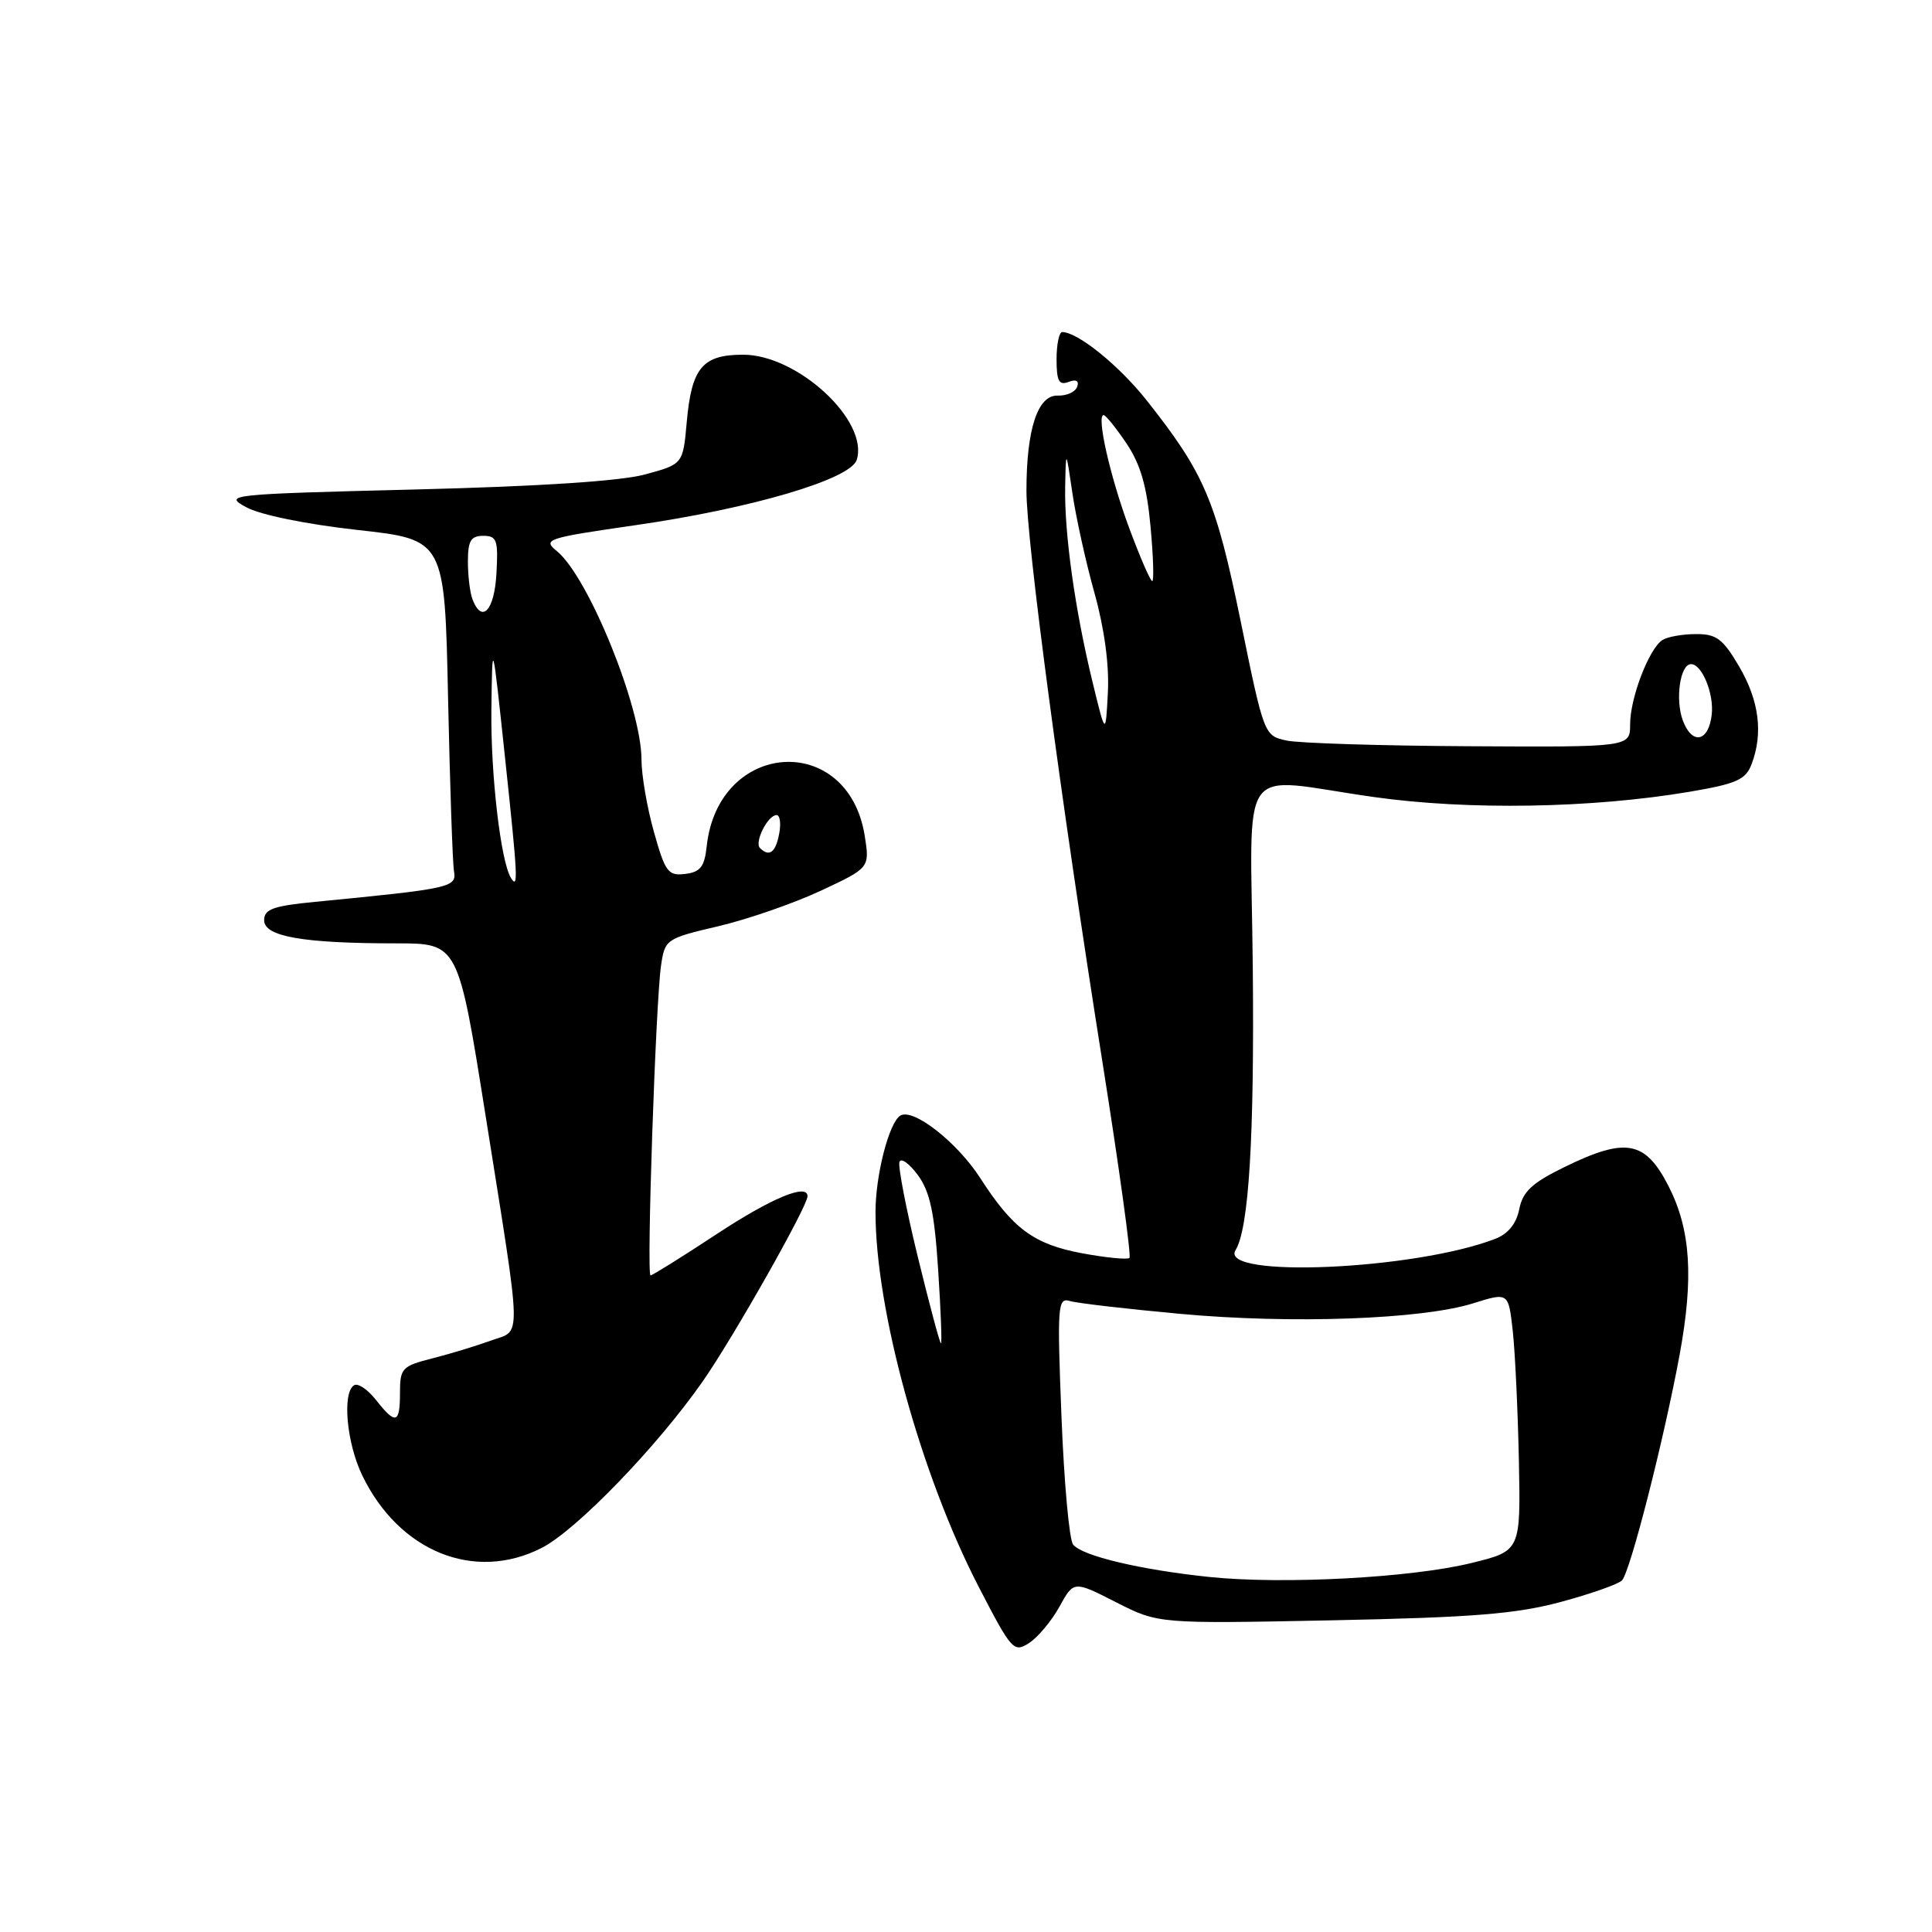 <?xml version="1.0" encoding="UTF-8" standalone="no"?>
<!DOCTYPE svg PUBLIC "-//W3C//DTD SVG 1.1//EN" "http://www.w3.org/Graphics/SVG/1.1/DTD/svg11.dtd" >
<svg xmlns="http://www.w3.org/2000/svg" xmlns:xlink="http://www.w3.org/1999/xlink" version="1.1" viewBox="0 0 256 256">
 <g >
 <path fill="currentColor"
d=" M 140.39 212.88 C 142.28 209.45 142.28 209.45 147.89 212.31 C 153.50 215.16 153.50 215.16 176.50 214.70 C 195.17 214.32 200.87 213.86 206.80 212.27 C 210.81 211.19 214.47 209.90 214.93 209.40 C 216.03 208.20 220.48 190.76 222.56 179.50 C 224.44 169.28 224.03 162.93 221.10 157.19 C 218.01 151.13 215.44 150.66 207.30 154.64 C 203.00 156.74 201.77 157.89 201.31 160.22 C 200.92 162.16 199.83 163.50 198.11 164.16 C 187.39 168.29 161.39 169.41 163.72 165.64 C 165.48 162.80 166.22 150.64 166.00 128.25 C 165.73 100.06 163.63 103.02 182.04 105.61 C 194.55 107.38 210.90 107.10 223.84 104.92 C 230.09 103.86 231.31 103.32 232.09 101.27 C 233.65 97.17 233.10 92.85 230.46 88.34 C 228.29 84.64 227.44 84.00 224.71 84.02 C 222.94 84.02 220.95 84.38 220.29 84.80 C 218.51 85.93 216.00 92.47 216.00 95.97 C 216.00 99.00 216.00 99.00 194.75 98.88 C 183.06 98.82 172.15 98.48 170.50 98.13 C 167.51 97.49 167.49 97.45 164.40 82.34 C 161.12 66.32 159.60 62.73 151.97 53.09 C 148.32 48.46 142.82 44.01 140.75 44.00 C 140.34 44.00 140.00 45.62 140.00 47.61 C 140.00 50.49 140.32 51.09 141.58 50.61 C 142.59 50.22 143.01 50.45 142.73 51.25 C 142.49 51.94 141.33 52.46 140.15 52.42 C 137.51 52.32 136.01 56.86 136.01 65.00 C 136.00 71.62 140.59 106.13 146.10 140.86 C 148.31 154.80 149.91 166.42 149.66 166.68 C 149.40 166.93 146.59 166.66 143.41 166.07 C 137.00 164.88 134.22 162.83 129.90 156.12 C 126.83 151.34 120.98 146.77 119.29 147.83 C 117.80 148.76 116.01 155.71 116.01 160.57 C 115.99 173.51 122.00 195.38 129.65 210.20 C 134.05 218.71 134.33 219.02 136.37 217.70 C 137.54 216.94 139.35 214.77 140.39 212.88 Z  M 71.79 205.10 C 76.40 202.74 87.12 191.64 93.14 183.00 C 97.16 177.24 107.00 159.85 107.00 158.51 C 107.00 156.76 102.24 158.74 95.00 163.50 C 90.40 166.53 86.44 169.00 86.20 169.00 C 85.65 169.00 86.88 132.84 87.59 127.95 C 88.10 124.46 88.24 124.36 95.18 122.73 C 99.06 121.82 105.17 119.70 108.75 118.03 C 115.25 114.99 115.25 114.99 114.58 110.74 C 112.36 96.91 95.16 98.06 93.64 112.15 C 93.35 114.85 92.80 115.56 90.79 115.80 C 88.53 116.08 88.14 115.55 86.65 110.24 C 85.74 107.01 85.00 102.70 85.00 100.65 C 85.00 93.75 77.95 76.40 73.78 73.02 C 71.87 71.47 72.42 71.29 84.13 69.60 C 99.58 67.38 112.70 63.51 113.52 60.94 C 115.16 55.77 105.70 47.00 98.47 47.00 C 93.09 47.00 91.64 48.72 91.00 55.90 C 90.50 61.50 90.50 61.50 85.50 62.86 C 82.26 63.75 71.50 64.45 55.00 64.86 C 30.19 65.48 29.58 65.55 32.63 67.21 C 34.47 68.22 40.54 69.46 47.35 70.22 C 58.93 71.50 58.93 71.50 59.37 92.50 C 59.62 104.05 59.97 114.39 60.16 115.47 C 60.52 117.58 59.75 117.75 41.75 119.50 C 36.18 120.04 35.00 120.47 35.00 121.94 C 35.00 124.10 40.15 125.00 52.50 125.00 C 60.71 125.00 60.71 125.00 64.33 147.75 C 69.24 178.67 69.18 176.12 65.00 177.65 C 63.08 178.35 59.59 179.41 57.25 180.00 C 53.28 181.01 53.00 181.30 53.00 184.54 C 53.00 188.66 52.44 188.83 49.81 185.49 C 48.73 184.11 47.43 183.24 46.92 183.55 C 45.32 184.54 45.92 191.21 48.01 195.52 C 52.90 205.62 62.90 209.65 71.79 205.10 Z  M 160.27 208.96 C 151.14 208.01 143.37 206.17 142.19 204.66 C 141.68 204.02 140.99 196.38 140.65 187.69 C 140.07 172.98 140.15 171.91 141.76 172.39 C 142.72 172.68 149.28 173.44 156.36 174.09 C 171.13 175.45 188.37 174.83 195.19 172.70 C 199.88 171.23 199.88 171.23 200.45 176.37 C 200.76 179.19 201.12 186.90 201.26 193.50 C 201.50 205.50 201.50 205.50 195.00 207.10 C 187.07 209.06 170.05 209.97 160.27 208.96 Z  M 121.61 166.53 C 120.07 160.22 118.98 154.57 119.18 153.97 C 119.38 153.37 120.47 154.15 121.61 155.69 C 123.22 157.88 123.82 160.65 124.31 168.25 C 124.66 173.61 124.83 178.00 124.68 178.00 C 124.53 178.00 123.15 172.84 121.61 166.53 Z  M 223.00 95.51 C 221.94 92.72 222.62 88.00 224.07 88.00 C 225.53 88.00 227.14 91.96 226.81 94.72 C 226.39 98.30 224.23 98.75 223.00 95.51 Z  M 144.76 90.34 C 142.44 80.82 141.02 70.63 141.14 64.50 C 141.24 59.50 141.24 59.50 142.10 65.35 C 142.57 68.57 143.89 74.53 145.03 78.60 C 146.33 83.26 146.99 88.11 146.80 91.74 C 146.50 97.50 146.50 97.50 144.76 90.34 Z  M 149.62 69.96 C 147.08 63.10 145.25 55.00 146.24 55.00 C 146.51 55.00 147.87 56.69 149.26 58.75 C 151.12 61.51 151.96 64.42 152.45 69.75 C 152.82 73.74 152.92 77.00 152.68 77.00 C 152.43 77.00 151.06 73.83 149.62 69.96 Z  M 67.70 116.32 C 66.35 114.13 65.01 102.63 65.11 94.07 C 65.23 84.50 65.23 84.50 66.93 100.50 C 68.61 116.26 68.70 117.94 67.70 116.32 Z  M 100.70 112.37 C 99.93 111.60 101.74 108.00 102.90 108.00 C 103.35 108.00 103.51 109.12 103.24 110.50 C 102.77 112.97 101.93 113.59 100.70 112.37 Z  M 62.61 79.42 C 62.27 78.55 62.00 76.30 62.00 74.42 C 62.00 71.65 62.39 71.00 64.03 71.00 C 65.84 71.00 66.03 71.55 65.78 76.00 C 65.51 80.90 63.86 82.68 62.61 79.42 Z "/>
</g>
</svg>